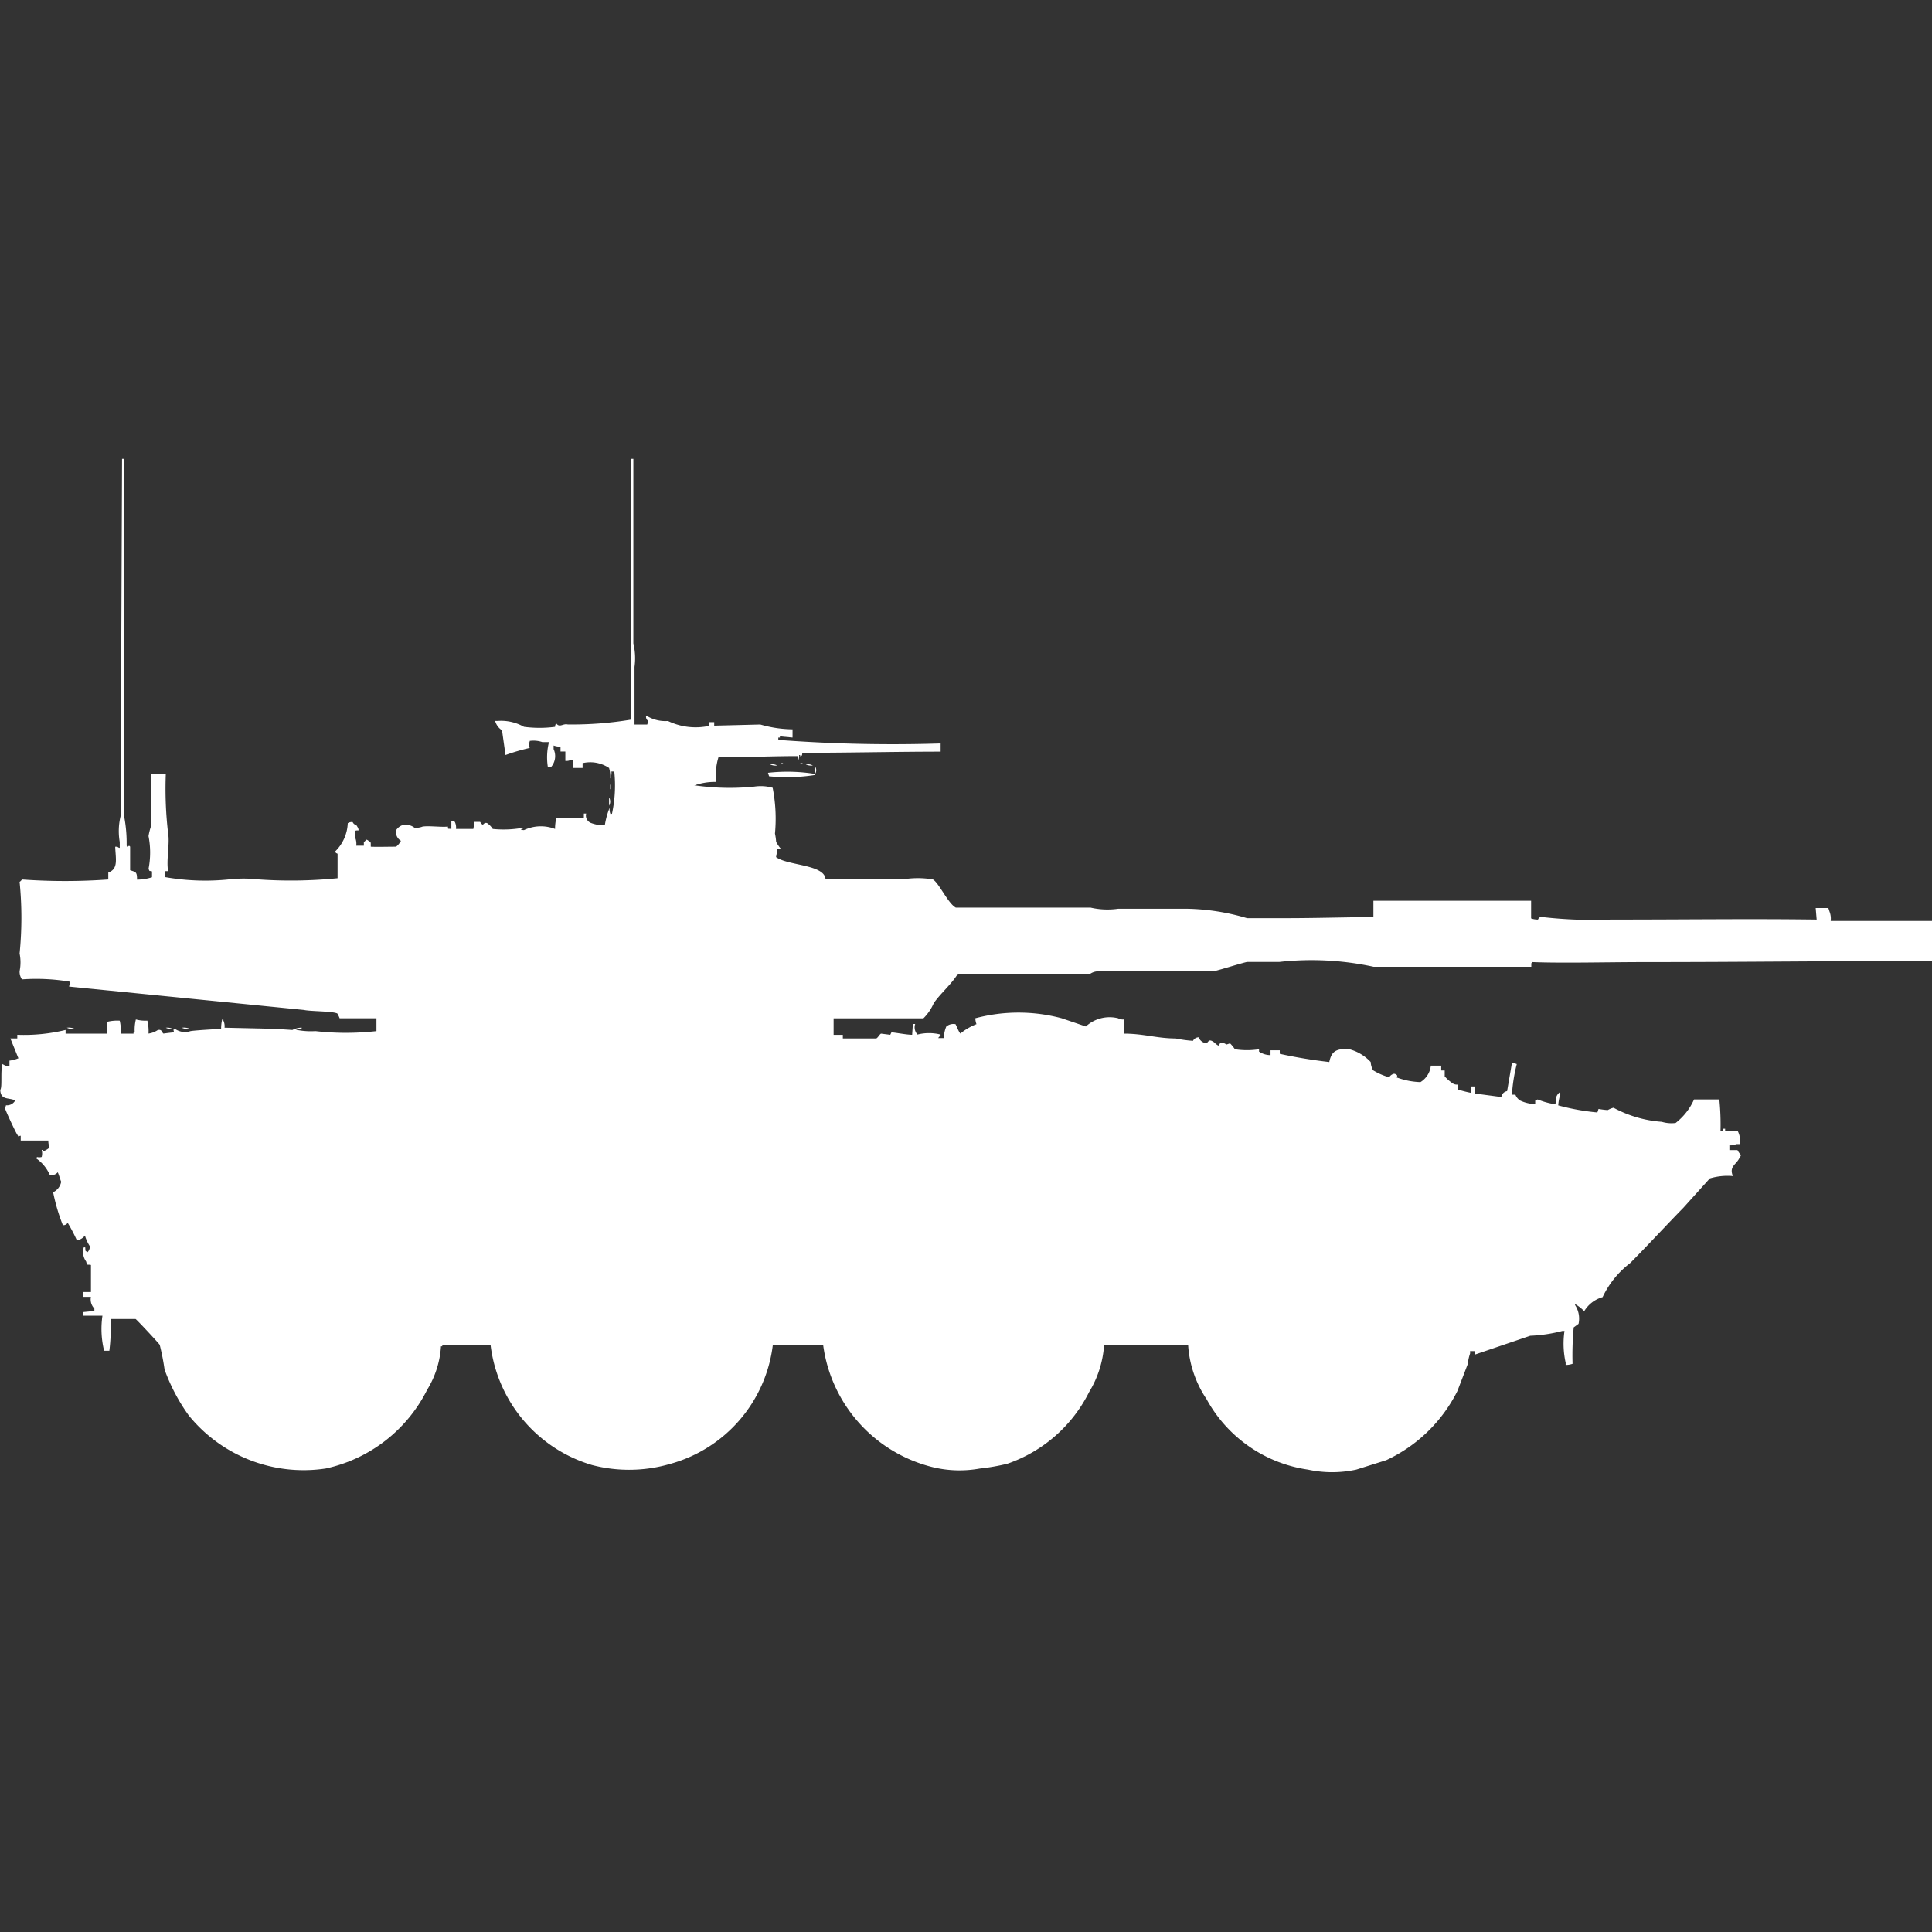 <svg xmlns="http://www.w3.org/2000/svg" width="40" height="40" viewBox="0 0 40 40">
  <rect x="0" y="0" width="40" height="40" fill="#333333" stroke="none"/>
  <defs>
    <style>
      .cls-1 {
        fill: #fff;
        fill-rule: evenodd;
      }
    </style>
  </defs>
  <path id="it_centauro_mgs_120_ico" class="cls-1" d="M2.837,17.712a1.031,1.031,0,0,0,.31-0.049V17.541c-0.077-.02-0.036.012-0.072-0.049a1.762,1.762,0,0,0,0-.681,1.249,1.249,0,0,1,.048-0.195v-1.1h0.31a7.939,7.939,0,0,0,.048,1.241c0.037,0.208-.042.56,0,0.779H3.409v0.122a4.779,4.779,0,0,0,1.335.049,2.7,2.7,0,0,1,.6,0,9.7,9.7,0,0,0,1.645-.024V17.176c-0.059-.032-0.016.01-0.048-0.049A0.867,0.867,0,0,0,7.2,16.544a0.158,0.158,0,0,1,.1-0.024c0.05,0.087.057,0.017,0.1,0.1a0.126,0.126,0,0,1,.024.073c-0.095,0-.074,0-0.072.146a0.328,0.328,0,0,1,.024.17H7.533V16.933a0.147,0.147,0,0,0,.048-0.049,0.081,0.081,0,0,1,.048.024c0.06,0.035.044,0.03,0.048,0.122,0.126,0.007.334,0,.524,0a0.383,0.383,0,0,0,.1-0.122,0.211,0.211,0,0,1-.1-0.219,0.259,0.259,0,0,1,.119-0.1,0.292,0.292,0,0,1,.262.049,0.38,0.38,0,0,0,.167-0.024c0.131-.021.384,0.015,0.524,0,0.009,0.062-.014.038,0.072,0.049v-0.17a0.114,0.114,0,0,1,.072.024,0.268,0.268,0,0,1,.024.146H9.8l0.024-.146H9.94c0.081,0.122.052,0,.143,0.024a0.42,0.42,0,0,1,.119.122,2.239,2.239,0,0,0,.62-0.024v0.024H10.8c-0.046.019,0.048,0.024,0.048,0.024a0.814,0.814,0,0,1,.644-0.024,0.96,0.96,0,0,1,.024-0.219h0.572v-0.1h0.048a0.164,0.164,0,0,0,.1.195,0.754,0.754,0,0,0,.286.049,1.641,1.641,0,0,1,.1-0.365,0.262,0.262,0,0,0,.024.146V16.349h0.024a2.766,2.766,0,0,0,.048-0.876H12.658a0.261,0.261,0,0,1-.024.146A0.623,0.623,0,0,0,12.61,15.4a0.7,0.7,0,0,0-.548-0.1v0.1H11.871v-0.17H11.824a0.2,0.2,0,0,1-.119.024V15.059h-0.1v-0.1a0.4,0.4,0,0,1-.143-0.024V15.01a0.344,0.344,0,0,1-.048.365c-0.037.017,0,0-.072,0a1.286,1.286,0,0,1,.024-0.511H11.228a0.567,0.567,0,0,0-.262-0.024v0.024H10.942l0.024,0.122a4.223,4.223,0,0,0-.5.146l-0.072-.511a0.343,0.343,0,0,1-.143-0.195H10.3a0.962,0.962,0,0,1,.548.122,2.472,2.472,0,0,0,.644,0,0.119,0.119,0,0,1,.024-0.073c0.068,0.1.138,0,.238,0.024a7.437,7.437,0,0,0,1.311-.1V9h0.048v3.82a1.332,1.332,0,0,1,.024.487V14.5H13.4l0.024-.073a0.1,0.1,0,0,1-.048-0.1H13.4a0.731,0.731,0,0,0,.429.1,1.319,1.319,0,0,0,.858.1V14.451h0.1v0.073l0.954-.024a2.5,2.5,0,0,0,.668.1v0.17l-0.262-.024v0.024H16.114v0.049a31.475,31.475,0,0,0,3.361.073v0.17c-0.9,0-1.915.024-2.861,0.024-0.02.079,0.012,0.037-.048,0.073V15.132H16.544a0.208,0.208,0,0,1-.024.122v-0.1c-0.57,0-1.1.027-1.645,0.024a1.289,1.289,0,0,0-.048.511H14.78a1.245,1.245,0,0,0-.405.073H14.4a5.087,5.087,0,0,0,1.216.024,0.905,0.905,0,0,1,.381.024,3.316,3.316,0,0,1,.048.949,1.152,1.152,0,0,1,.024.17,0.74,0.74,0,0,0,.1.146H16.091a1.233,1.233,0,0,1-.024.17c0.243,0.181,1.01.15,1.025,0.462,0.463-.01,1.063,0,1.6,0a1.9,1.9,0,0,1,.62,0c0.123,0.063.316,0.5,0.477,0.584h2.789a1.552,1.552,0,0,0,.572.024h1.43a4.646,4.646,0,0,1,1.24.195H26.6c0.611,0,1.261-.019,1.835-0.024V18.15H31.7v0.365a0.429,0.429,0,0,0,.143.024,0.084,0.084,0,0,1,.119-0.049,9.134,9.134,0,0,0,1.383.049c1.595,0,2.879-.019,4.267,0L37.592,18.3h0.262l0.024,0.073a0.392,0.392,0,0,1,.024.195H40v0.827c-2.1,0-3.9.024-5.936,0.024-0.779,0-1.7.025-2.336,0a0.068,0.068,0,0,1-.024.024v0.073H28.439a6.073,6.073,0,0,0-1.955-.1H25.816c-0.212.053-.477,0.141-0.691,0.195h-2.36a0.3,0.3,0,0,0-.191.049H19.833c-0.139.223-.354,0.4-0.5,0.608a1,1,0,0,1-.215.316H17.259v0.341h0.191V21h0.691c0.034-.012.07-0.088,0.1-0.1l0.191,0.024,0.024-.049c0.035-.006.308,0.049,0.429,0.049L18.9,20.7h0.048a0.217,0.217,0,0,0,.048.219,0.976,0.976,0,0,1,.477,0v0.024a0.148,0.148,0,0,0-.048.049h0.119V20.948a0.643,0.643,0,0,1,.048-0.195,0.233,0.233,0,0,1,.191-0.049c0.028,0.05.058,0.142,0.1,0.195a1.2,1.2,0,0,1,.334-0.195,0.39,0.39,0,0,1-.024-0.122,3.463,3.463,0,0,1,1.788,0c0.1,0.034.5,0.17,0.5,0.17a0.726,0.726,0,0,1,.668-0.17,0.2,0.2,0,0,0,.119.024V20.9c0.412,0,.691.1,1.073,0.1a2.605,2.605,0,0,0,.358.049,0.135,0.135,0,0,1,.119-0.073,0.182,0.182,0,0,0,.167.122c0.042-.048.049-0.068,0.1-0.049,0.068,0.03.075,0.067,0.143,0.1,0.053-.1.092-0.061,0.167-0.024l0.072-.024a0.81,0.81,0,0,1,.1.122,1.617,1.617,0,0,0,.5,0v0.049a0.429,0.429,0,0,0,.238.073v-0.1h0.191v0.073a10.242,10.242,0,0,0,1.025.17c0.045-.213.13-0.281,0.405-0.268a0.928,0.928,0,0,1,.453.268,0.394,0.394,0,0,0,.048.17,1.306,1.306,0,0,0,.334.146,0.161,0.161,0,0,1,.1-0.073c0.028,0,.1.034,0.048,0.073a1.55,1.55,0,0,0,.5.1,0.457,0.457,0,0,0,.215-0.341h0.215v0.1h0.072v0.122a0.875,0.875,0,0,0,.167.146,0.158,0.158,0,0,0,.1.024v0.1a2.311,2.311,0,0,0,.286.073V21.994h0.072V22.14l0.548,0.073a0.142,0.142,0,0,1,.119-0.122l0.1-.584a0.3,0.3,0,0,1,.1.024,3.4,3.4,0,0,0-.1.633h0.072a0.243,0.243,0,0,0,.1.122,0.774,0.774,0,0,0,.31.073V22.286a0.082,0.082,0,0,0,.048-0.024,1.666,1.666,0,0,0,.357.1,0.069,0.069,0,0,1,.024-0.024,0.22,0.22,0,0,1,.072-0.219,0.068,0.068,0,0,0,.024.024,0.908,0.908,0,0,0-.048.243,4.764,4.764,0,0,0,.81.146l0.024-.073a1.591,1.591,0,0,0,.191.024,0.449,0.449,0,0,1,.119-0.049,2.461,2.461,0,0,0,1,.292,0.688,0.688,0,0,0,.286.024,1.273,1.273,0,0,0,.381-0.487h0.524a5.184,5.184,0,0,1,.024.657h0.048V22.87h0.048v0.049h0.262a0.486,0.486,0,0,1,.048.268H35.948a0.255,0.255,0,0,1-.143.024v0.1h0.167a0.437,0.437,0,0,0,.072.1,0.084,0.084,0,0,1-.024.049c-0.065.155-.227,0.18-0.143,0.389a1.268,1.268,0,0,0-.477.049l-0.548.608c-0.369.377-.727,0.767-1.1,1.144a1.921,1.921,0,0,0-.572.706,0.647,0.647,0,0,0-.381.292A0.793,0.793,0,0,0,32.61,26.5V26.52a0.509,0.509,0,0,1,.072.389l-0.1.073a6.189,6.189,0,0,0-.024.754,0.432,0.432,0,0,1-.143.024V27.713a1.811,1.811,0,0,1-.024-0.657H32.348a3.134,3.134,0,0,1-.667.1l-1.144.389c0-.092.024-0.067-0.1-0.073v0.049a0.985,0.985,0,0,0-.048.219l-0.215.56A3.114,3.114,0,0,1,28.7,29.732l-0.62.195a2.366,2.366,0,0,1-1,0,2.857,2.857,0,0,1-2.1-1.46,2.257,2.257,0,0,1-.381-1.119h-1.74a2.144,2.144,0,0,1-.31.973,2.974,2.974,0,0,1-1.692,1.484,4.317,4.317,0,0,1-.572.1,2.354,2.354,0,0,1-.954-0.024,3.016,3.016,0,0,1-2.288-2.531H16a2.92,2.92,0,0,1-2.122,2.458,3.034,3.034,0,0,1-1.621.024,2.964,2.964,0,0,1-2.1-2.482h-1v0.024H9.13a1.952,1.952,0,0,1-.286.9,3.08,3.08,0,0,1-2.1,1.63,3.061,3.061,0,0,1-2.837-1.1,3.878,3.878,0,0,1-.5-0.949,4.781,4.781,0,0,0-.1-0.511c-0.014-.028-0.477-0.525-0.5-0.535H2.288a3.731,3.731,0,0,1-.024.657H2.145V27.421a1.887,1.887,0,0,1-.024-0.681H1.716V26.666l0.238-.024V26.593a0.274,0.274,0,0,1-.072-0.243H1.716v-0.1H1.883v-0.56c-0.089-.019-0.074.024-0.1-0.073a0.328,0.328,0,0,1-.048-0.292H1.764c0.01,0.087-.011.061,0.048,0.1A0.159,0.159,0,0,0,1.859,25.3a0.773,0.773,0,0,1-.1-0.219,0.271,0.271,0,0,1-.167.1,3.436,3.436,0,0,0-.191-0.365,0.1,0.1,0,0,1-.1.049A3.943,3.943,0,0,1,1.1,24.184a0.3,0.3,0,0,0,.167-0.219c-0.014-.019-0.041-0.132-0.072-0.195a0.149,0.149,0,0,1-.167.049,0.814,0.814,0,0,0-.286-0.341H0.763V23.454a0.186,0.186,0,0,0,.1,0,0.291,0.291,0,0,0,0-.146H0.882c0.013,0.032,0,.018.024,0.024a0.392,0.392,0,0,0,.119-0.073A0.454,0.454,0,0,1,1,23.114H0.429v-0.1c-0.07.01-.03,0.04-0.072-0.024C0.329,22.955.1,22.467,0.1,22.432a0.088,0.088,0,0,0,.024-0.049,0.192,0.192,0,0,0,.191-0.1c-0.14-.064-0.3,0-0.31-0.219,0.047-.052,0-0.4.048-0.535a0.246,0.246,0,0,0,.143.049V21.459A0.681,0.681,0,0,0,.381,21.41L0.215,21H0.358V20.924a3.631,3.631,0,0,0,1-.1V20.9H2.217V20.656a0.864,0.864,0,0,1,.262-0.024A0.918,0.918,0,0,1,2.5,20.9H2.765V20.875H2.789a0.877,0.877,0,0,1,.024-0.268,0.767,0.767,0,0,0,.238.024,0.918,0.918,0,0,1,.024.268,0.46,0.46,0,0,0,.191-0.073c0.093-.023.084,0.056,0.119,0.073,0,0,.169-0.024.215-0.024,0-.077-0.04-0.033.024-0.073a0.357,0.357,0,0,0,.31.049c0.043-.016.476-0.041,0.644-0.049A0.845,0.845,0,0,1,4.6,20.607H4.625v0.024a0.268,0.268,0,0,1,.024.146L5.673,20.8l0.381,0.024a0.464,0.464,0,0,1,.191-0.049V20.8a0.2,0.2,0,0,0-.119.024H6.15a1.541,1.541,0,0,0,.381.024,5.648,5.648,0,0,0,1.263,0V20.583H7.032a0.663,0.663,0,0,0-.048-0.1c-0.107-.05-0.557-0.042-0.691-0.073L1.43,19.926l0.024-.1a4.181,4.181,0,0,0-1-.049,0.284,0.284,0,0,1-.048-0.17,0.915,0.915,0,0,0,0-.365,7.485,7.485,0,0,0,0-1.484,0.147,0.147,0,0,0,.048-0.049,12.573,12.573,0,0,0,1.788,0V17.566c0.208-.077.155-0.264,0.143-0.535H2.431a0.085,0.085,0,0,0,.048.024V16.933a1.31,1.31,0,0,1,.024-0.56V14.816Q2.515,11.908,2.527,9H2.574v7.422a2.974,2.974,0,0,1,.048.584c0.024,0.073.034-.032,0.072,0.024v0.487C2.809,17.556,2.838,17.546,2.837,17.712ZM16.162,15.3H16.21v0.024H16.162V15.3Zm0.405,0h0.048v0.024A0.082,0.082,0,0,1,16.567,15.3Zm-0.62.024a0.247,0.247,0,0,1,.143.024A0.247,0.247,0,0,1,15.948,15.327Zm0.739,0a0.247,0.247,0,0,1,.143.024A0.247,0.247,0,0,1,16.687,15.327Zm0.191,0.049a0.131,0.131,0,0,1,0,.146V15.375ZM15.9,15.5a3.59,3.59,0,0,1,.977.024v0.024H16.853a3.656,3.656,0,0,1-.93.024Zm-3.266.243a0.072,0.072,0,0,1,0,.1v-0.1Zm-0.024.268a0.166,0.166,0,0,1,0,.17v-0.17ZM1.383,20.778a0.3,0.3,0,0,1,.167.024A0.3,0.3,0,0,1,1.383,20.778Zm2.05,0a0.247,0.247,0,0,1,.143.024A0.247,0.247,0,0,1,3.433,20.778Zm0.334,0a0.3,0.3,0,0,1,.167.024A0.3,0.3,0,0,1,3.766,20.778Z" transform="translate(0 0.5)"/>
</svg>
